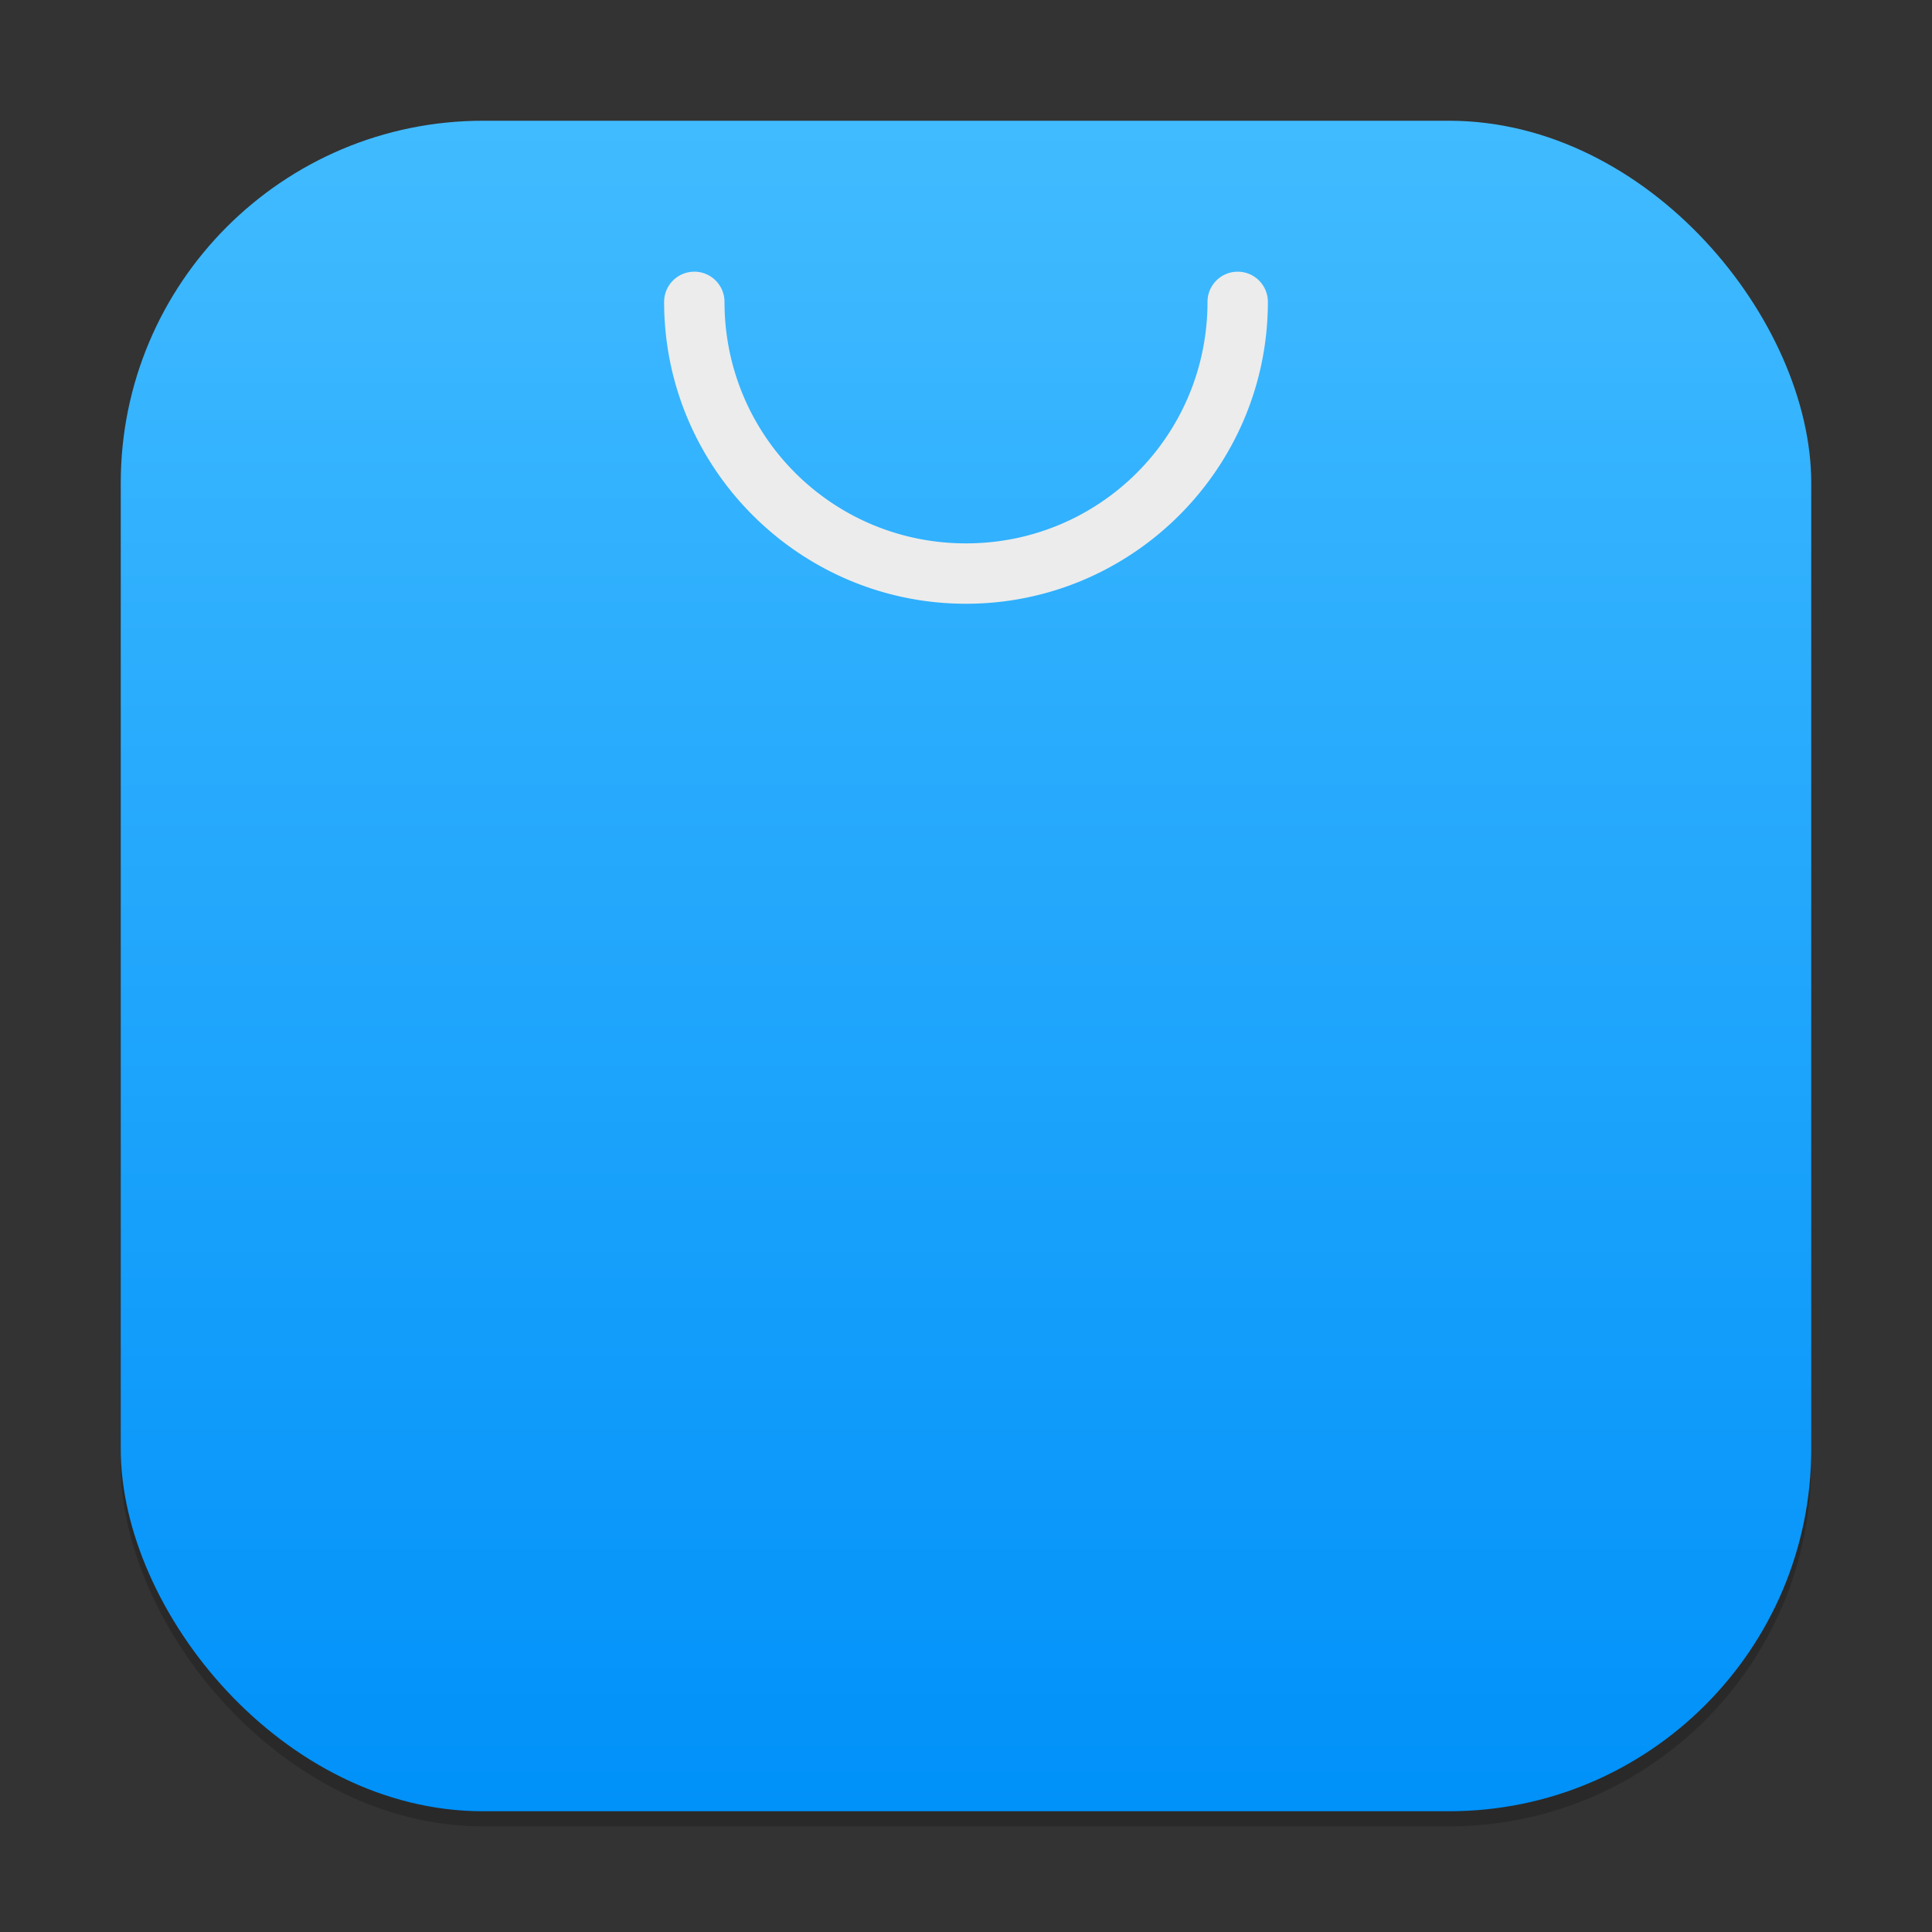 <?xml version="1.0" encoding="UTF-8" standalone="no"?>
<!-- Created with Inkscape (http://www.inkscape.org/) -->

<svg
   width="128"
   height="128"
   viewBox="0 0 128 128"
   version="1.1"
   id="svg1"
   inkscape:version="1.4.2 (ebf0e940d0, 2025-05-08)"
   sodipodi:docname="software-store.svg"
   xmlns:inkscape="http://www.inkscape.org/namespaces/inkscape"
   xmlns:sodipodi="http://sodipodi.sourceforge.net/DTD/sodipodi-0.dtd"
   xmlns:xlink="http://www.w3.org/1999/xlink"
   xmlns="http://www.w3.org/2000/svg"
   xmlns:svg="http://www.w3.org/2000/svg">
  <rect x="0" y="0" width="128" height="128" fill="#333333" stroke="none"/>
  <sodipodi:namedview
     id="namedview1"
     pagecolor="#ffffff"
     bordercolor="#000000"
     borderopacity="0.25"
     inkscape:showpageshadow="2"
     inkscape:pageopacity="0.0"
     inkscape:pagecheckerboard="0"
     inkscape:deskcolor="#d1d1d1"
     inkscape:document-units="px"
     inkscape:zoom="6.2109375"
     inkscape:cx="64"
     inkscape:cy="64"
     inkscape:window-width="1920"
     inkscape:window-height="1010"
     inkscape:window-x="0"
     inkscape:window-y="0"
     inkscape:window-maximized="1"
     inkscape:current-layer="svg1" />
  <defs
     id="defs1">
    <linearGradient
       inkscape:collect="always"
       xlink:href="#linearGradient3147"
       id="linearGradient4"
       x1="16"
       y1="30"
       x2="16"
       y2="2"
       gradientUnits="userSpaceOnUse"
       gradientTransform="scale(4)" />
    <linearGradient
       inkscape:collect="always"
       id="linearGradient3147">
      <stop
         style="stop-color:#0091f9;stop-opacity:1;"
         offset="0"
         id="stop3143" />
      <stop
         style="stop-color:#41bbff;stop-opacity:1;"
         offset="1"
         id="stop3145" />
    </linearGradient>
  </defs>
  <rect
     style="opacity:0.2;fill:#000000;stroke-width:7"
     id="rect1"
     width="112"
     height="112"
     x="8"
     y="9"
     ry="24" />
  <rect
     style="fill:url(#linearGradient4);stroke-width:4"
     id="rect2"
     width="112"
     height="112"
     x="8"
     y="8"
     ry="24" />
  <path
     style="color:#000000;fill:#ececec;stroke:none;stroke-width:4;stroke-linecap:round;stroke-linejoin:round;-inkscape-stroke:none"
     d="M 64,40 C 52.978,40 44,31.022 44,20 a 2,2 0 0 1 2,-2 2,2 0 0 1 2,2 c 0,8.86 7.14,16 16,16 8.86,0 16,-7.14 16,-16 a 2,2 0 0 1 2,-2 2,2 0 0 1 2,2 c 0,11.022 -8.978,20 -20,20 z"
     id="path6892" />
</svg>
